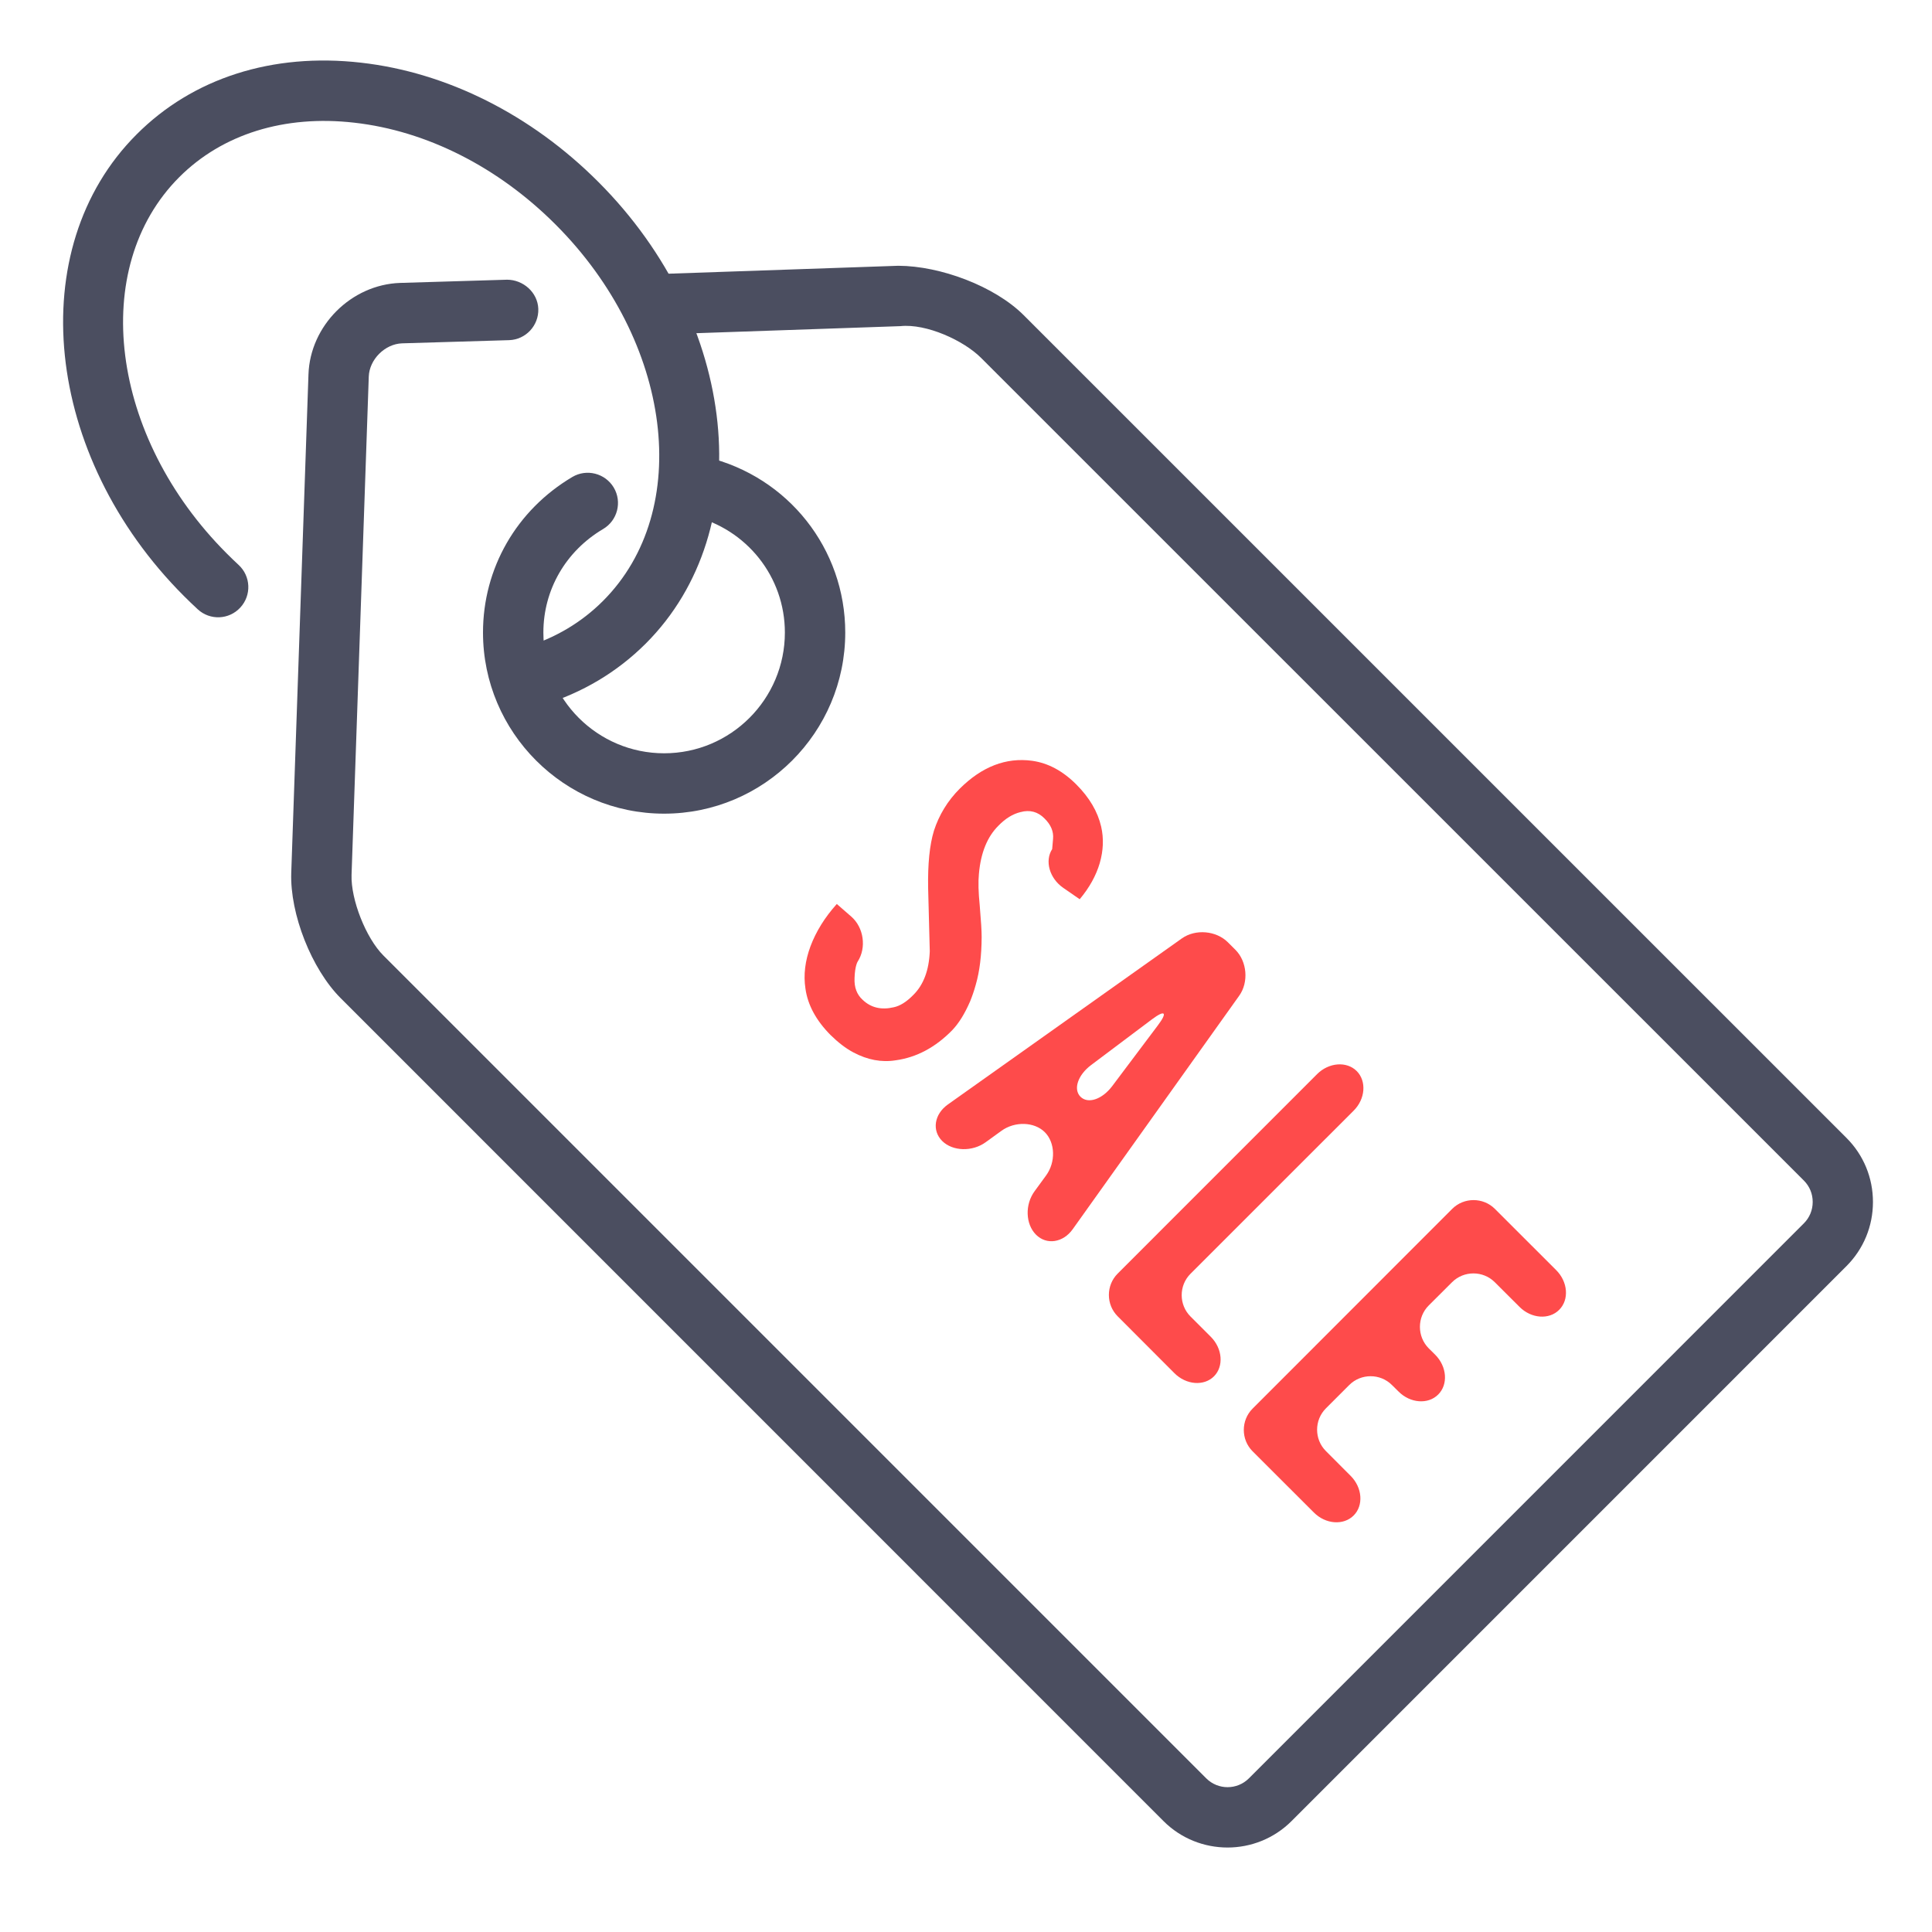 <svg width="80" height="80" viewBox="0 0 80 80" fill="none" xmlns="http://www.w3.org/2000/svg">
<path d="M50.83 76.502C49.87 76.502 48.907 76.137 48.178 75.407L14.107 41.332C12.902 40.127 12.002 37.845 12.06 36.142L12.773 15.505C12.84 13.485 14.543 11.785 16.565 11.715L20.997 11.582C21.657 11.582 22.265 12.1 22.29 12.79C22.312 13.48 21.773 14.06 21.085 14.085L16.648 14.217C15.938 14.242 15.295 14.885 15.27 15.592L14.557 36.23C14.525 37.25 15.152 38.842 15.875 39.565L49.947 73.637C50.435 74.125 51.227 74.125 51.715 73.637L74.695 50.655C74.93 50.42 75.06 50.107 75.06 49.77C75.06 49.432 74.93 49.12 74.695 48.885L40.625 14.82C39.903 14.097 38.358 13.392 37.285 13.505L27.44 13.845C26.71 13.802 26.17 13.327 26.145 12.64C26.122 11.95 26.663 11.37 27.35 11.345L37.197 11.005C38.935 11.01 41.185 11.847 42.39 13.052L76.46 47.12C77.165 47.825 77.555 48.767 77.555 49.772C77.555 50.777 77.165 51.717 76.46 52.425L53.48 75.407C52.752 76.135 51.79 76.502 50.83 76.502Z" fill="#4B4E60"/>
<path d="M27.5 33.692C23.365 33.692 20 30.327 20 26.192C20 23.53 21.385 21.122 23.7 19.75C24.29 19.4 25.06 19.595 25.415 20.19C25.767 20.785 25.57 21.552 24.975 21.905C23.425 22.82 22.5 24.425 22.5 26.192C22.5 28.95 24.742 31.192 27.5 31.192C30.258 31.192 32.5 28.95 32.5 26.192C32.5 23.89 30.925 21.902 28.67 21.36C27.997 21.2 27.585 20.522 27.747 19.85C27.907 19.182 28.562 18.772 29.258 18.927C32.638 19.74 35 22.727 35 26.192C35 30.327 31.635 33.692 27.5 33.692Z" fill="#4B4E60"/>
<path d="M39.428 42.66C38.737 43.365 37.96 43.785 37.087 43.905C36.508 43.998 35.922 43.89 35.337 43.578C35.023 43.413 34.705 43.167 34.385 42.852C33.795 42.255 33.447 41.617 33.352 40.938C33.265 40.37 33.337 39.785 33.56 39.185C33.785 38.583 34.145 37.995 34.65 37.432L35.248 37.953C35.767 38.403 35.888 39.242 35.513 39.82C35.513 39.82 35.4 39.992 35.385 40.5C35.367 40.885 35.48 41.185 35.727 41.407C36.07 41.73 36.498 41.828 37.01 41.708C37.265 41.655 37.54 41.485 37.822 41.195C38.24 40.78 38.468 40.18 38.5 39.39C38.485 38.81 38.46 37.932 38.432 36.77C38.415 35.782 38.492 34.99 38.672 34.4C38.883 33.748 39.237 33.16 39.745 32.653C40.657 31.747 41.657 31.355 42.74 31.503C43.403 31.595 44.015 31.927 44.572 32.487C45.112 33.028 45.453 33.608 45.597 34.23C45.708 34.718 45.688 35.22 45.538 35.74C45.385 36.26 45.108 36.758 44.708 37.235L44.025 36.763C43.458 36.37 43.252 35.65 43.568 35.16C43.568 35.16 43.568 35.16 43.605 34.735C43.633 34.43 43.515 34.15 43.25 33.89C42.975 33.61 42.64 33.523 42.258 33.627C41.94 33.703 41.635 33.89 41.345 34.188C40.883 34.645 40.612 35.307 40.535 36.18C40.502 36.513 40.513 36.947 40.568 37.49C40.623 38.135 40.65 38.575 40.648 38.803C40.645 39.55 40.568 40.208 40.405 40.773C40.333 41.035 40.25 41.27 40.167 41.472C39.947 41.977 39.705 42.37 39.428 42.66Z" fill="#FE4B4B"/>
<path d="M43.265 46.883C42.83 46.447 42.02 46.422 41.463 46.828L40.815 47.297C40.258 47.7 39.448 47.675 39.013 47.245C38.58 46.812 38.685 46.135 39.248 45.735L48.938 38.858C49.5 38.46 50.355 38.532 50.843 39.017L51.155 39.328C51.64 39.812 51.713 40.67 51.313 41.23L44.418 50.9C44.02 51.46 43.333 51.562 42.898 51.125C42.463 50.688 42.433 49.877 42.843 49.322L43.313 48.678C43.72 48.125 43.698 47.318 43.265 46.883ZM47.943 42.46C48.358 41.91 48.245 41.8 47.695 42.212L45.18 44.102C44.63 44.515 44.433 45.105 44.74 45.413C45.05 45.722 45.638 45.525 46.053 44.975L47.943 42.46Z" fill="#FE4B4B"/>
<path d="M50.267 56.992C49.852 57.405 49.115 57.347 48.63 56.86L46.28 54.505C45.795 54.02 45.795 53.222 46.28 52.737L54.538 44.477C55.023 43.992 55.763 43.935 56.178 44.35C56.593 44.767 56.538 45.507 56.05 45.992L49.295 52.745C48.81 53.23 48.81 54.027 49.295 54.512L50.138 55.355C50.623 55.842 50.68 56.58 50.267 56.992Z" fill="#FE4B4B"/>
<path d="M51.867 60.095C51.382 59.61 51.382 58.812 51.867 58.328L60.132 50.057C60.617 49.572 61.415 49.572 61.9 50.057L64.44 52.595C64.925 53.08 64.982 53.82 64.562 54.237C64.145 54.657 63.405 54.602 62.92 54.115L61.895 53.093C61.41 52.608 60.612 52.608 60.127 53.093L59.16 54.057C58.675 54.542 58.675 55.34 59.157 55.828L59.432 56.1C59.915 56.587 59.972 57.328 59.552 57.745C59.135 58.163 58.395 58.108 57.91 57.62L57.637 57.35C57.152 56.865 56.355 56.865 55.87 57.35L54.902 58.318C54.417 58.803 54.417 59.6 54.902 60.085L55.927 61.112C56.412 61.597 56.47 62.337 56.05 62.755C55.63 63.172 54.89 63.117 54.405 62.63L51.867 60.095Z" fill="#FE4B4B"/>
<path d="M22.1 29.247C21.562 29.247 21.067 28.9 20.902 28.362C20.703 27.702 21.073 27.005 21.735 26.802C22.988 26.422 24.078 25.775 24.97 24.882C28.725 21.125 27.843 14.135 23.005 9.297C20.628 6.917 17.665 5.417 14.668 5.08C11.78 4.75 9.205 5.552 7.423 7.335C3.67 11.09 4.55 18.08 9.388 22.917C9.548 23.077 9.713 23.237 9.878 23.39C10.387 23.857 10.42 24.647 9.953 25.155C9.483 25.667 8.695 25.697 8.188 25.23C7.993 25.052 7.805 24.867 7.618 24.682C1.81 18.875 0.925 10.297 5.655 5.567C7.98 3.235 11.275 2.177 14.947 2.595C18.508 2.997 21.997 4.75 24.773 7.53C30.585 13.342 31.468 21.92 26.738 26.65C25.547 27.837 24.11 28.69 22.462 29.195C22.343 29.23 22.22 29.247 22.1 29.247Z" fill="#4B4E60"/>
</svg>
